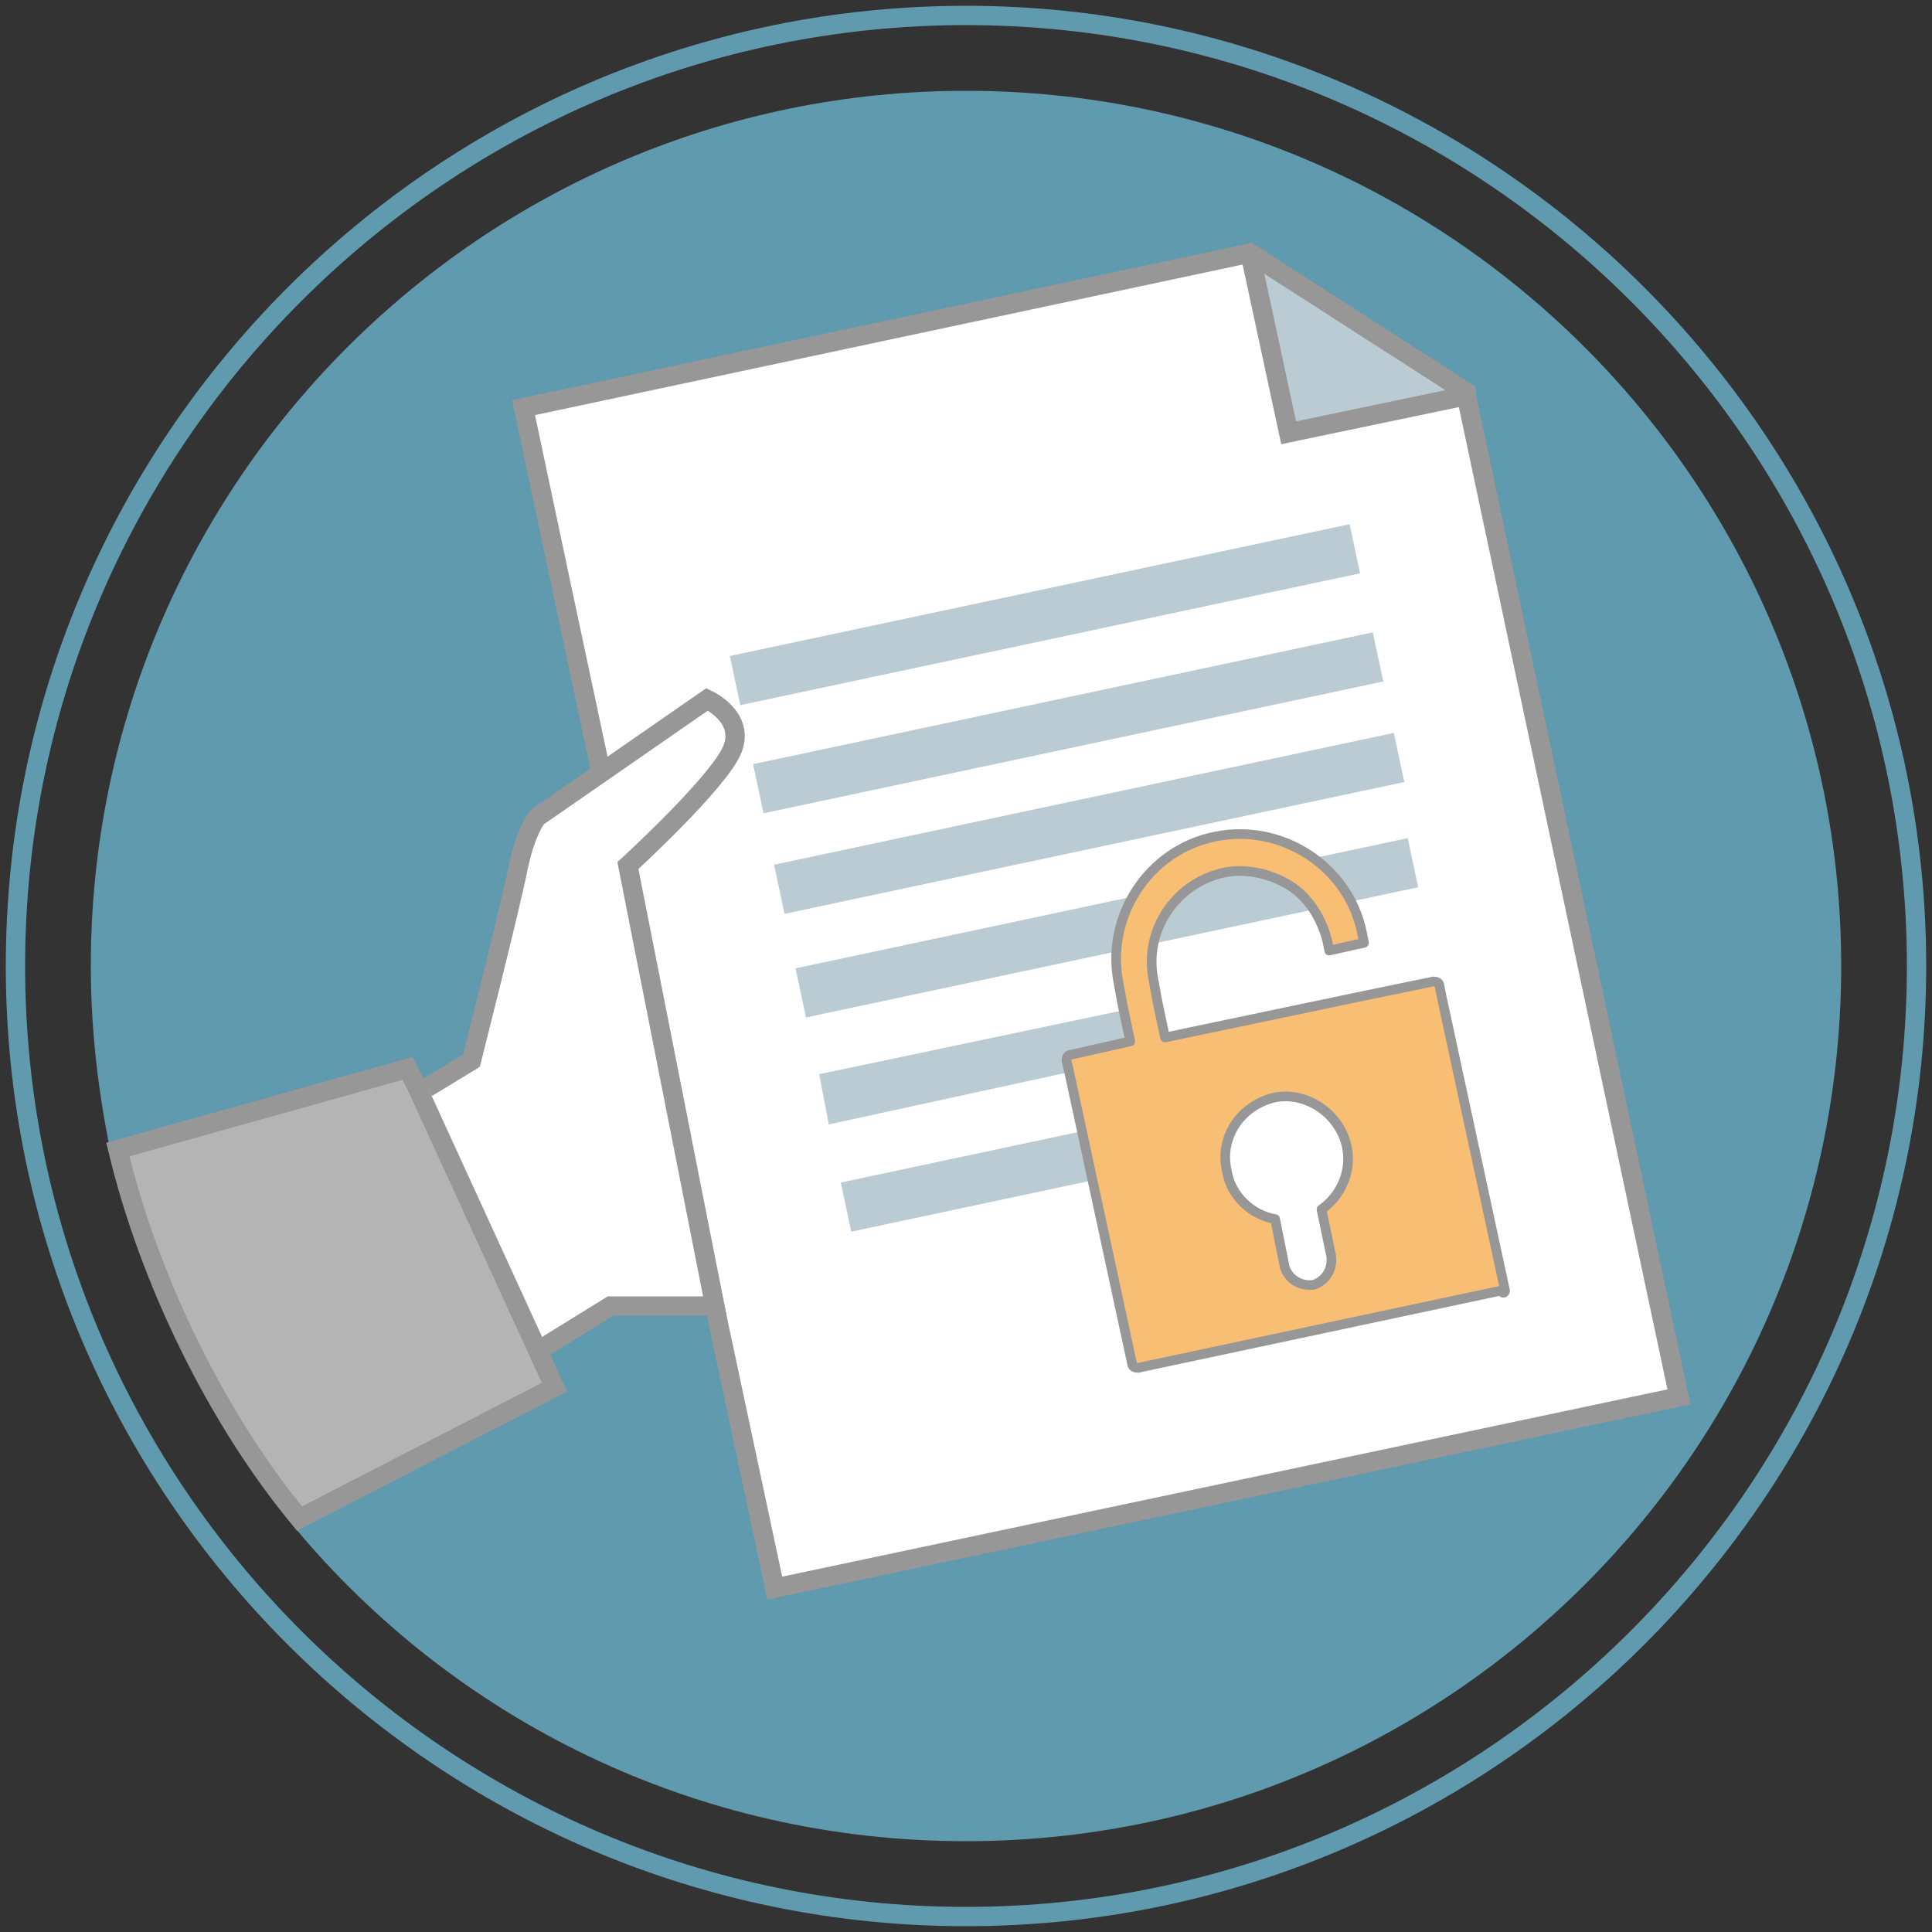 <?xml version="1.0" encoding="utf-8"?>
<!-- Generator: Adobe Illustrator 22.0.1, SVG Export Plug-In . SVG Version: 6.00 Build 0)  -->
<svg version="1.1" id="Layer_1" xmlns="http://www.w3.org/2000/svg" xmlns:xlink="http://www.w3.org/1999/xlink" x="0px" y="0px"
	 viewBox="0 0 100 100" style="enable-background:new 0 0 100 100;" xml:space="preserve">
<rect x="0" y="0" width="100" height="100" fill="#333333" stroke="none"/>
<g>
	<path style="fill:none;stroke:#609AAE;stroke-miterlimit:10;" d="M50,99.2C22.9,99.2,0.8,77.1,0.8,50C0.8,22.9,22.9,0.8,50,0.8
		c27.1,0,49.2,22.1,49.2,49.2C99.2,77.1,77.1,99.2,50,99.2z"/>
	<path style="fill:#609AAE;" d="M95.3,50C95.3,75,75,95.3,50,95.3c-14,0-26.5-6.3-34.8-16.3l14-7.1l-7.1-15.5l-0.5-1L6,60.9
		C5.2,57.4,4.7,53.8,4.7,50C4.7,25,25,4.7,50,4.7C75,4.7,95.3,25,95.3,50z"/>
	
		<line style="fill:none;stroke:#979797;stroke-width:7;stroke-linejoin:round;stroke-miterlimit:10;" x1="38" y1="50.8" x2="38" y2="50.8"/>
	<g id="XMLID_4_">
		<g>
			<polygon style="fill:#FFFFFF;" points="75.9,20.5 86.9,72.3 40.1,82.2 28.9,29.6 27.1,21.1 64.7,13.1 66.7,22.4 75.8,20.5 			"/>
			<polygon style="fill:#BBCBD3;" points="75.9,20.3 75.9,20.5 75.8,20.5 66.7,22.4 64.7,13.1 			"/>
		</g>
		<g>
			<polygon style="fill:none;stroke:#979797;stroke-miterlimit:10;" points="64.7,13.1 27.1,21.1 28.9,29.6 40.1,82.2 86.9,72.3 
				75.9,20.5 75.9,20.3 			"/>
			<polyline style="fill:none;stroke:#979797;stroke-miterlimit:10;" points="75.8,20.5 66.7,22.4 64.7,13.1 			"/>
		</g>
	</g>
	
		<rect x="37.7" y="30.5" transform="matrix(0.978 -0.208 0.208 0.978 -5.437 11.967)" style="fill:#BBCBD3;" width="32.8" height="2.6"/>
	
		<rect x="38.9" y="36.1" transform="matrix(0.978 -0.208 0.208 0.978 -6.574 12.338)" style="fill:#BBCBD3;" width="32.8" height="2.6"/>
	
		<rect x="41.1" y="46.7" transform="matrix(0.978 -0.208 0.208 0.978 -8.732 12.997)" style="fill:#BBCBD3;" width="32.4" height="2.6"/>
	<polygon style="fill:#BBCBD3;" points="58.1,52.3 42.4,55.6 42.9,58.2 55.3,55.5 74.6,51.4 70.9,51.5 60.3,53.8 59.9,51.9 	"/>
	
		<rect x="43.6" y="59.2" transform="matrix(0.978 -0.208 0.208 0.978 -11.436 12.379)" style="fill:#BBCBD3;" width="18.8" height="2.6"/>
	
		<rect x="40" y="41.3" transform="matrix(0.978 -0.208 0.208 0.978 -7.644 12.686)" style="fill:#BBCBD3;" width="32.8" height="2.6"/>
	<path style="fill:#F8BF74;stroke:#979797;stroke-width:0.5;stroke-linejoin:round;stroke-miterlimit:10;" d="M77.9,66.8l-3.3-15.3
		L74.5,51c0-0.1-0.1-0.2-0.3-0.2l-3.4,0.7l-10.5,2.2l-0.4-1.9l-0.2-1.1c-0.5-2.5,1.1-4.9,3.5-5.5c1.2-0.3,2.5,0,3.5,0.6
		c1,0.6,1.7,1.7,2,2.9l0.1,0.5l1.8-0.4l-0.1-0.5c-0.7-3.5-4.2-5.7-7.6-5c-3.5,0.7-5.7,4.2-5,7.6l0.2,1.1l0.4,1.9l-3.1,0.7
		c-0.1,0-0.2,0.1-0.2,0.3l0.1,0.4l3.3,15.3c0,0.1,0.1,0.2,0.3,0.2l18.8-4C77.8,67,77.9,66.9,77.9,66.8z"/>
	<path style="fill:#FFFFFF;stroke:#979797;stroke-width:0.5;stroke-linejoin:round;stroke-miterlimit:10;" d="M69.7,59.3
		c0.3,1.3-0.3,2.6-1.3,3.3l0.5,2.4c0.1,0.7-0.3,1.3-0.9,1.5c-0.7,0.1-1.3-0.3-1.5-0.9L66,63.1c-1.2-0.2-2.3-1.2-2.5-2.5
		c-0.4-1.7,0.7-3.4,2.5-3.8C67.6,56.5,69.3,57.6,69.7,59.3z"/>
	<path style="fill:#FFFFFF;stroke:#979797;stroke-miterlimit:10;" d="M22.1,56.3l2.3-1.4c0,0,2-7.9,2.4-9.9c0.4-2,1-2.7,1-2.7
		l8.8-6.1c0,0,2,0.9,1.3,2.6s-5.4,6-5.4,6L37,67.6h-5.4l-3.4,2.1"/>
	<path style="fill:#B4B4B4;stroke:#979797;stroke-miterlimit:10;" d="M28.7,71.8l-13.2,6.8c-4.3-5.2-7.8-12.4-9.4-19.1l15-4.2l0.5,1
		L28.7,71.8z"/>
</g>
</svg>
